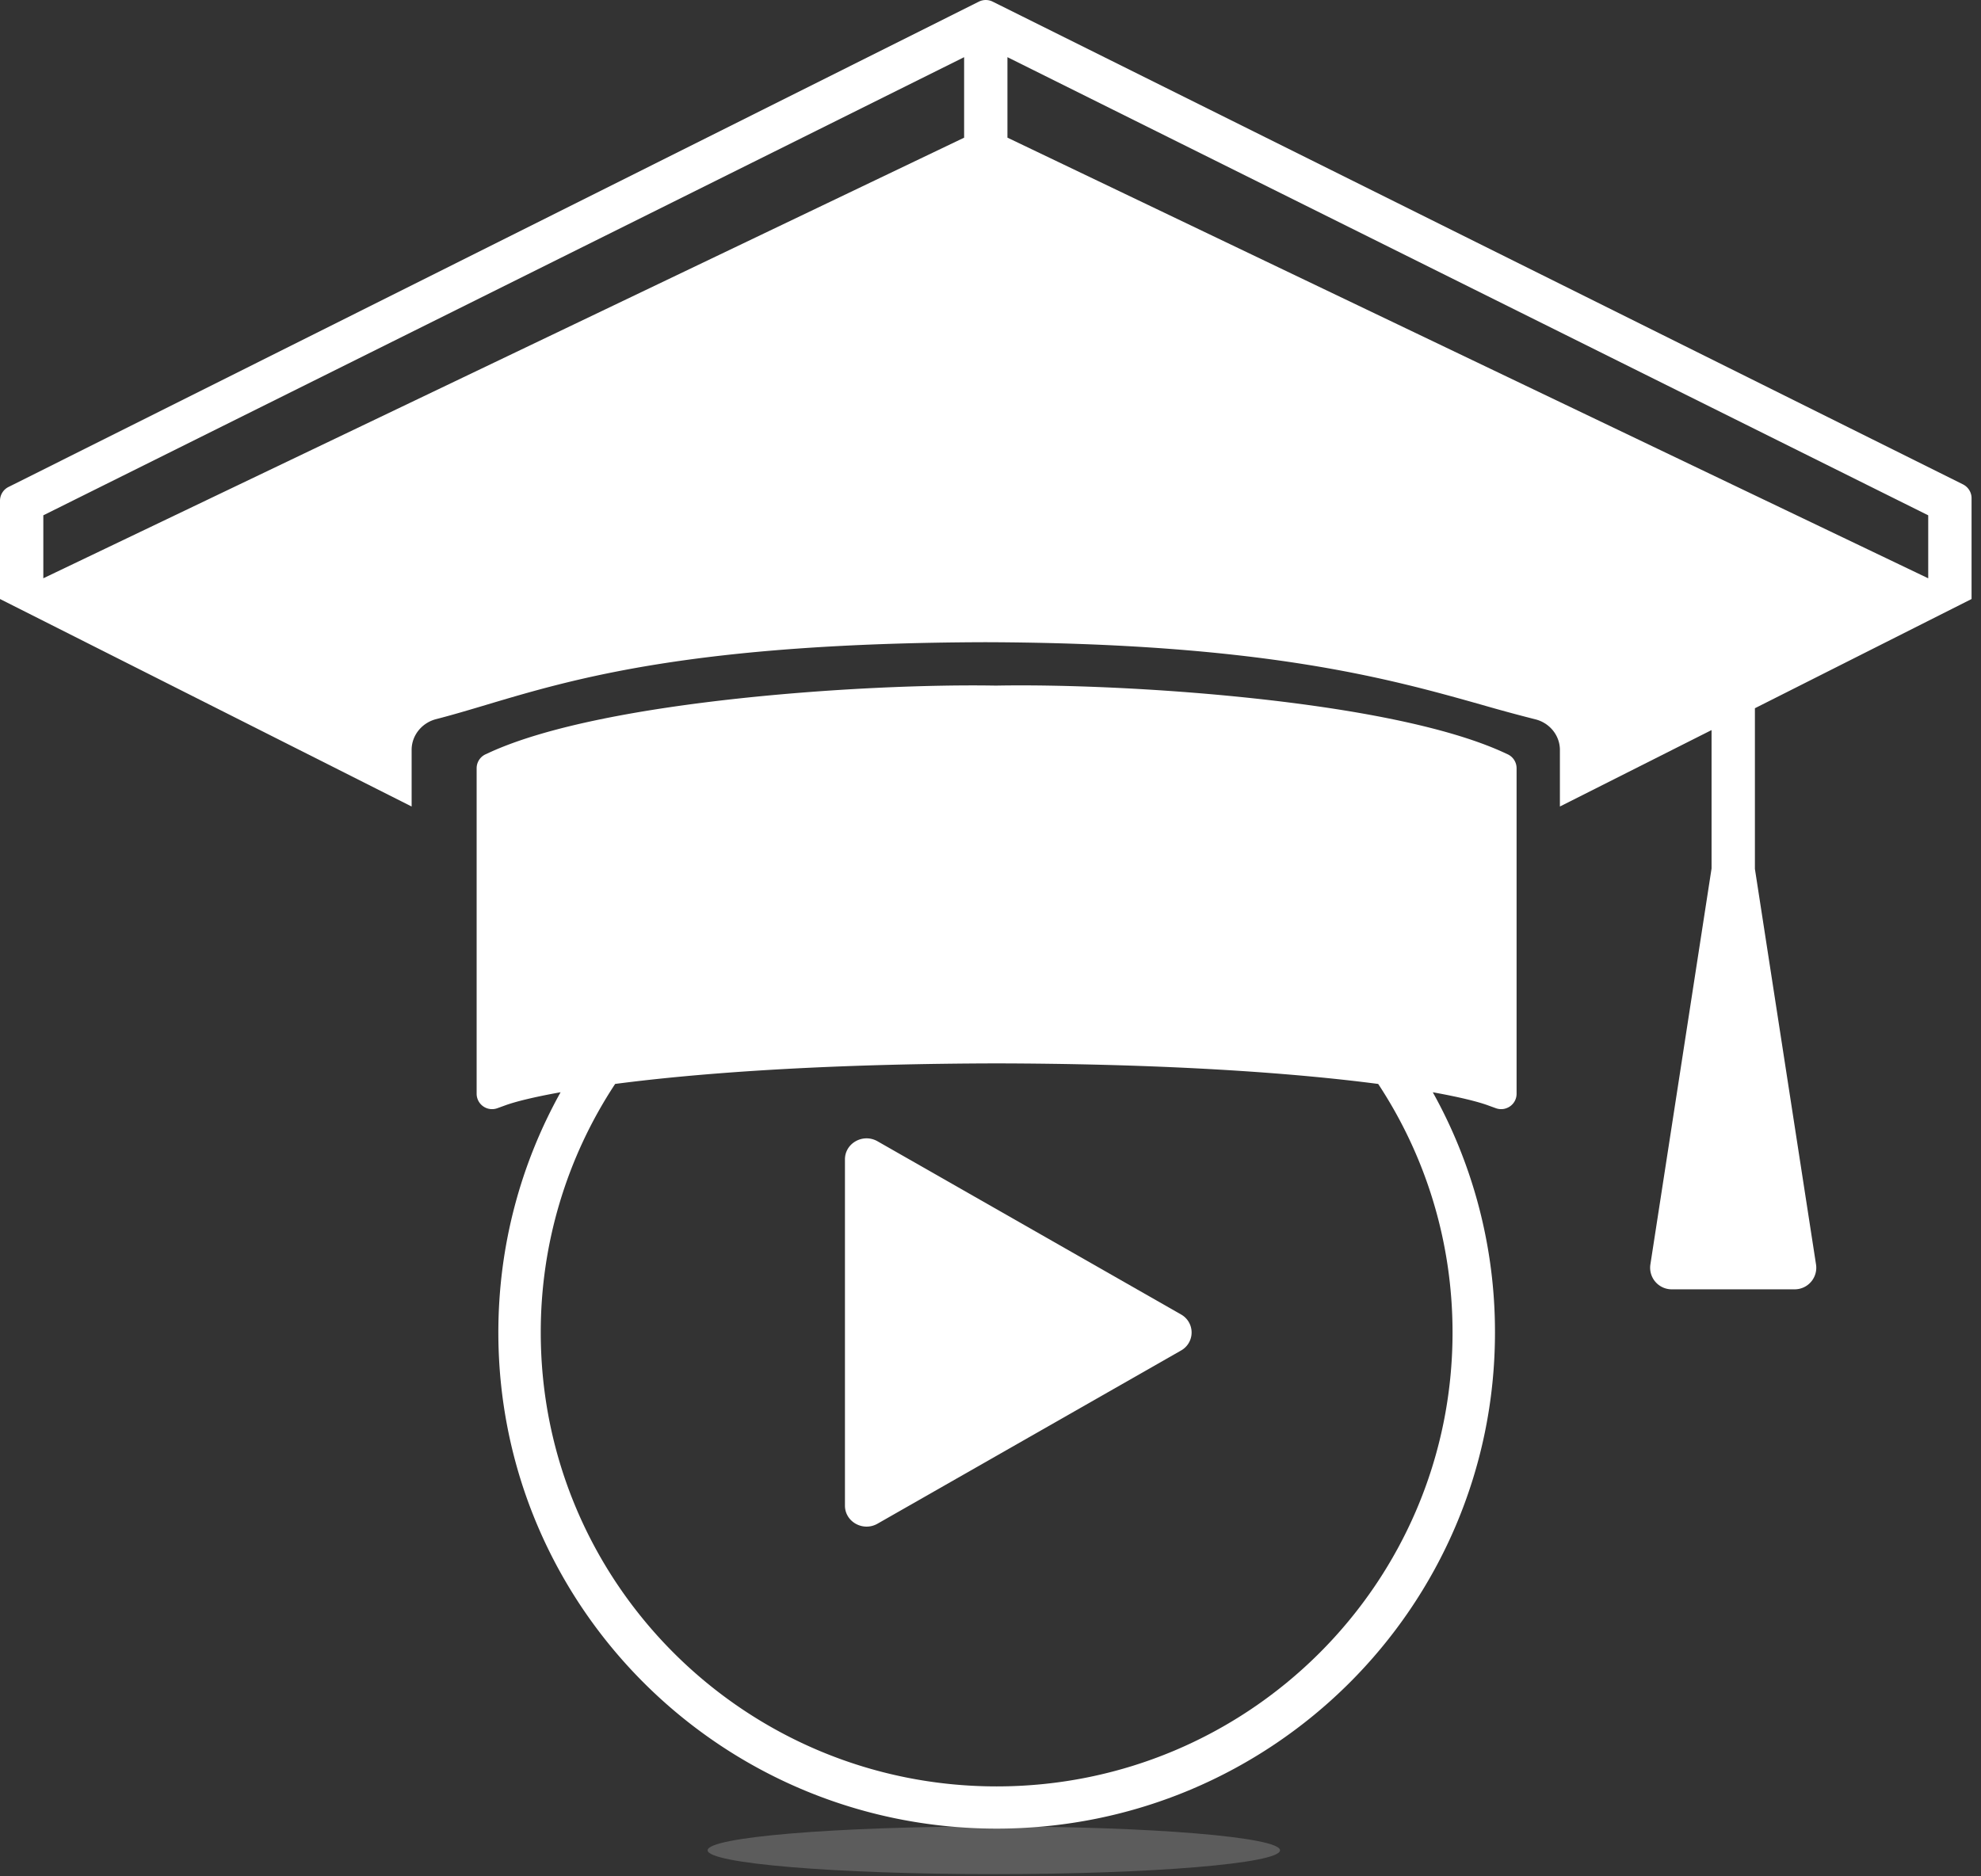 <svg width="76" height="72" viewBox="0 0 76 72" fill="none" xmlns="http://www.w3.org/2000/svg"><rect x="0" y="0" width="76" height="72" fill="#333333" stroke="none"/><ellipse opacity=".2" cx="38.128" cy="71.001" rx="10.98" ry=".915" fill="#fff"/><path fill-rule="evenodd" clip-rule="evenodd" d="M75.31 18.588c.2.1.328.305.328.528v3.87l-.003.002h-.001l-8.308 4.189v6.164l2.345 15.18a.829.829 0 0 1-.822.954h-4.711a.829.829 0 0 1-.822-.953l2.347-15.195v-5.312l-5.818 2.933V28.78c0-.562-.397-1.043-.944-1.178a63.071 63.071 0 0 1-2.018-.547c-3.585-1.012-8.422-2.378-19.076-2.412-11.21.034-15.759 1.391-19.15 2.403l-.002.001c-.672.2-1.299.388-1.923.548-.544.14-.94.62-.94 1.18v2.173L.005 22.988H.002L0 22.986v-3.773a.59.59 0 0 1 .327-.527L37.553.063a.595.595 0 0 1 .531 0L75.31 18.587zM38.65 2.194l35.325 17.58v2.417L38.65 5.282V2.194zM1.662 19.774l35.326-17.58v3.089L1.662 22.19v-2.416z" fill="#fff"/><path d="M32.416 44.488c0-.623.697-1.01 1.25-.694l11.64 6.643a.793.793 0 0 1 0 1.388l-11.64 6.643c-.553.316-1.25-.071-1.25-.694V44.488z" fill="#fff"/><path fill-rule="evenodd" clip-rule="evenodd" d="M38.234 26.308c2.481-.045 6.238.098 9.906.495 3.645.394 7.325 1.049 9.56 2.076l.138.064a.59.59 0 0 1 .345.536V41.97c0 .41-.409.695-.795.555l-.32-.116c-.357-.13-1.044-.306-2.1-.496a18.89 18.89 0 0 1 2.386 9.218c0 10.514-8.56 19.038-19.117 19.038-10.558 0-19.118-8.524-19.118-19.038 0-3.344.867-6.488 2.388-9.219-1.06.19-1.749.368-2.106.497l-.32.116a.592.592 0 0 1-.795-.555V29.48c0-.23.134-.44.344-.536l.139-.064c2.235-1.027 5.915-1.682 9.56-2.076 3.668-.397 7.425-.54 9.905-.495zM23.6 41.593a17.284 17.284 0 0 0-2.854 9.54c0 9.618 7.831 17.416 17.49 17.416 9.66 0 17.49-7.798 17.49-17.417 0-3.521-1.048-6.798-2.852-9.538a65.345 65.345 0 0 0-1.352-.162c-3.094-.338-7.466-.615-13.288-.627-5.82.012-10.193.289-13.288.627-.48.053-.928.107-1.346.161z" fill="#fff"/></svg>